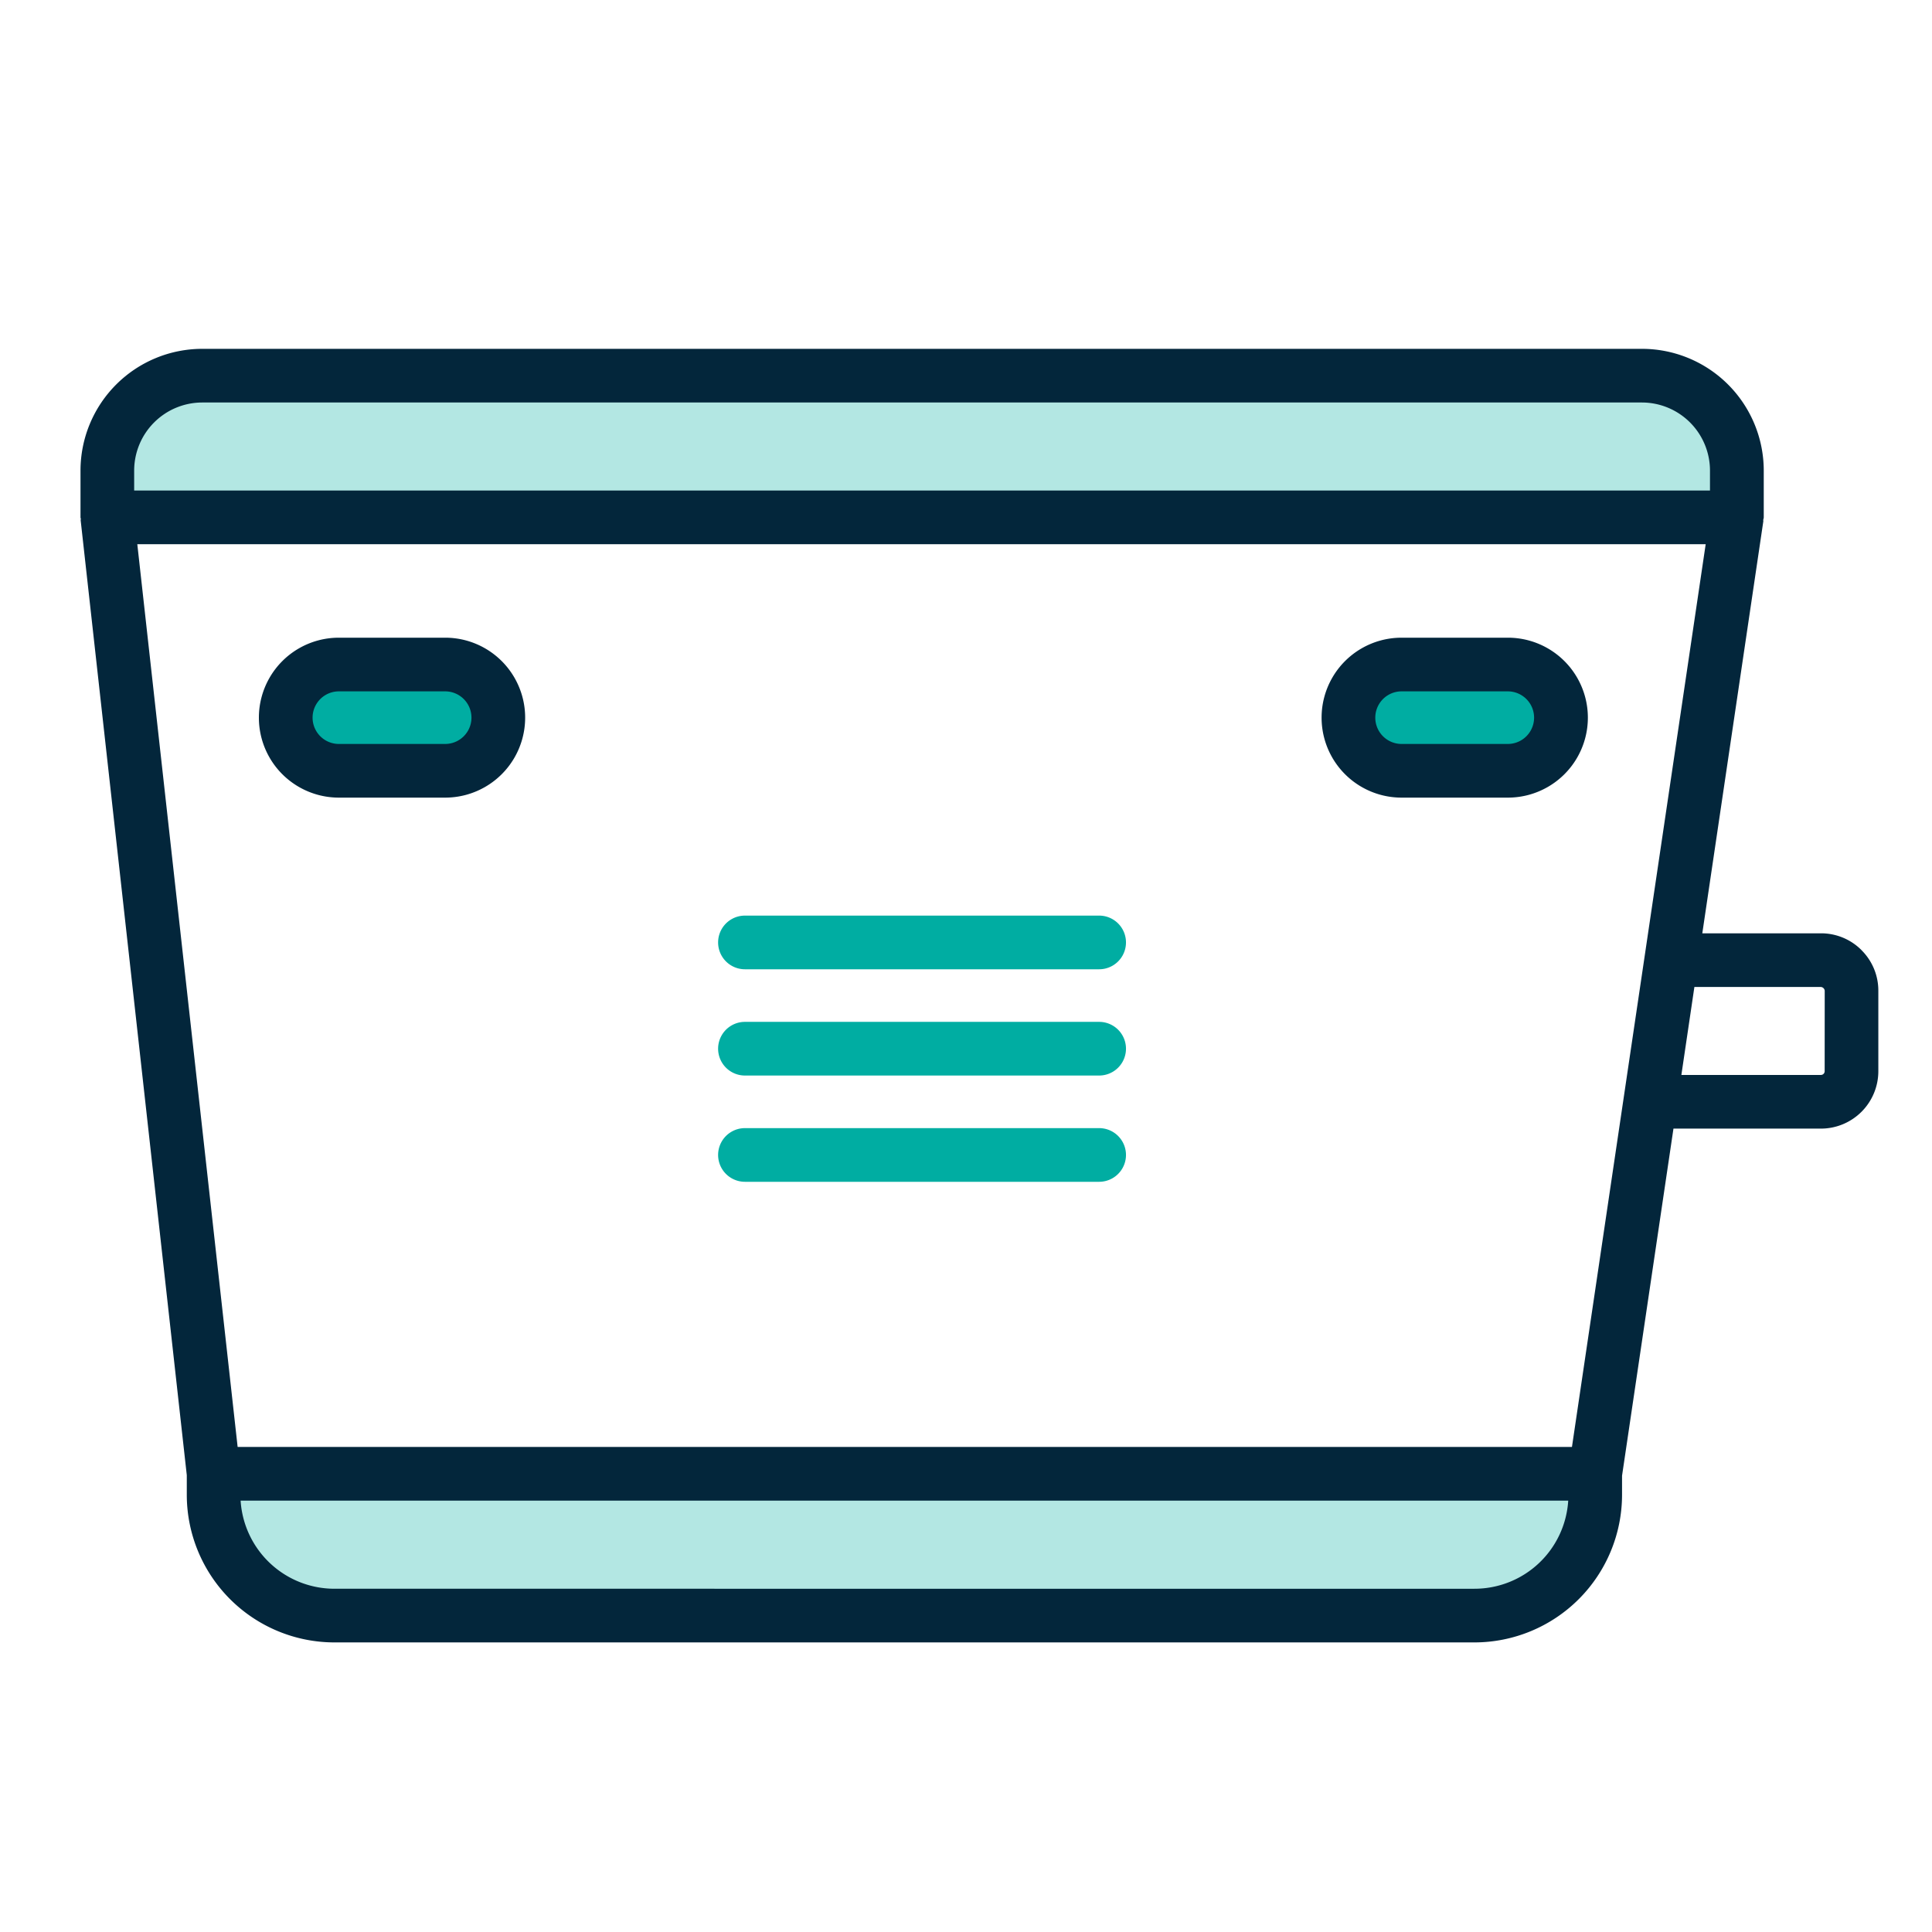 <svg id="icon_-_about" data-name="icon - about" xmlns="http://www.w3.org/2000/svg" width="72" height="72" viewBox="0 0 72 72">
  <defs>
    <style>
      .cls-1 {
        fill: none;
      }

      .cls-2, .cls-3 {
        fill: #00ada2;
        stroke: rgba(0,0,0,0);
        stroke-miterlimit: 10;
      }

      .cls-2 {
        opacity: 0.3;
      }

      .cls-4 {
        fill: #03263b;
      }
    </style>
  </defs>
  <rect id="mask" class="cls-1" width="72" height="72"/>
  <path id="联合" class="cls-2" d="M453.461,1846.206a4.5,4.5,0,0,1-4.5-4.5v-.784h51.484l0,.784a4.5,4.5,0,0,1-4.5,4.5ZM445,1805.28v-1.744a3.536,3.536,0,0,1,3.536-3.536H502.19a3.536,3.536,0,0,1,3.536,3.536v1.744Z" transform="translate(-441 -1785.999)"/>
  <path id="联合-2" data-name="联合" class="cls-3" d="M462.112,1819.277a1,1,0,1,1,0-2h13.2a1,1,0,1,1,0,2Zm0-3.96a1,1,0,1,1,0-2h13.2a1,1,0,1,1,0,2Zm0-3.96a1,1,0,0,1,0-2h13.2a1,1,0,0,1,0,2Zm24.473-7.4a1.98,1.98,0,0,1,0-3.96h3.963a1.98,1.98,0,0,1,0,3.96Zm-39.6,0a1.98,1.98,0,0,1,0-3.96h3.964a1.98,1.98,0,0,1,0,3.96Z" transform="translate(-434.35 -1775.235)"/>
  <path id="路径" class="cls-4" d="M12.628,301.725h3.963a2.98,2.98,0,0,0,0-5.96H12.628a2.98,2.98,0,0,0,0,5.96m0-3.96H16.59a.98.98,0,1,1,0,1.96H12.629a.98.98,0,1,1,0-1.96" transform="translate(0 -272)"/>
  <path id="路径-2" data-name="路径" class="cls-4" d="M52.232,301.725h3.963a2.98,2.98,0,0,0,0-5.96H52.232a2.98,2.98,0,0,0,0,5.96m0-3.96h3.959a.98.98,0,1,1,0,1.96H52.233a.98.98,0,1,1,0-1.96" transform="translate(0 -272)"/>
  <path id="路径-3" data-name="路径" class="cls-4" d="M69.372,307.407a2.124,2.124,0,0,0-1.509-.625H63.44l2.274-15.355c0-.022-.006-.044,0-.067s.016-.052.016-.08v-1.744A4.541,4.541,0,0,0,61.19,285H7.536A4.541,4.541,0,0,0,3,289.536v1.744c0,.02.01.037.012.058s-.008.035-.006.053l3.955,35.586v.731a5.506,5.506,0,0,0,5.5,5.5H54.949a5.507,5.507,0,0,0,5.5-5.505l0-.708,1.916-12.935h5.5A2.141,2.141,0,0,0,70,311.921v-3a2.122,2.122,0,0,0-.628-1.512M5,289.536A2.539,2.539,0,0,1,7.536,287H61.19a2.539,2.539,0,0,1,2.536,2.536v.744H5Zm58.566,2.745-4.984,33.643H8.856L5.117,292.281Zm-8.617,38.927H12.461a3.505,3.505,0,0,1-3.494-3.284H58.443a3.5,3.5,0,0,1-3.494,3.284M68,311.921a.14.14,0,0,1-.14.139h-5.2l.485-3.278h4.718a.156.156,0,0,1,.139.139Z" transform="translate(0 -272)"/>
</svg>
